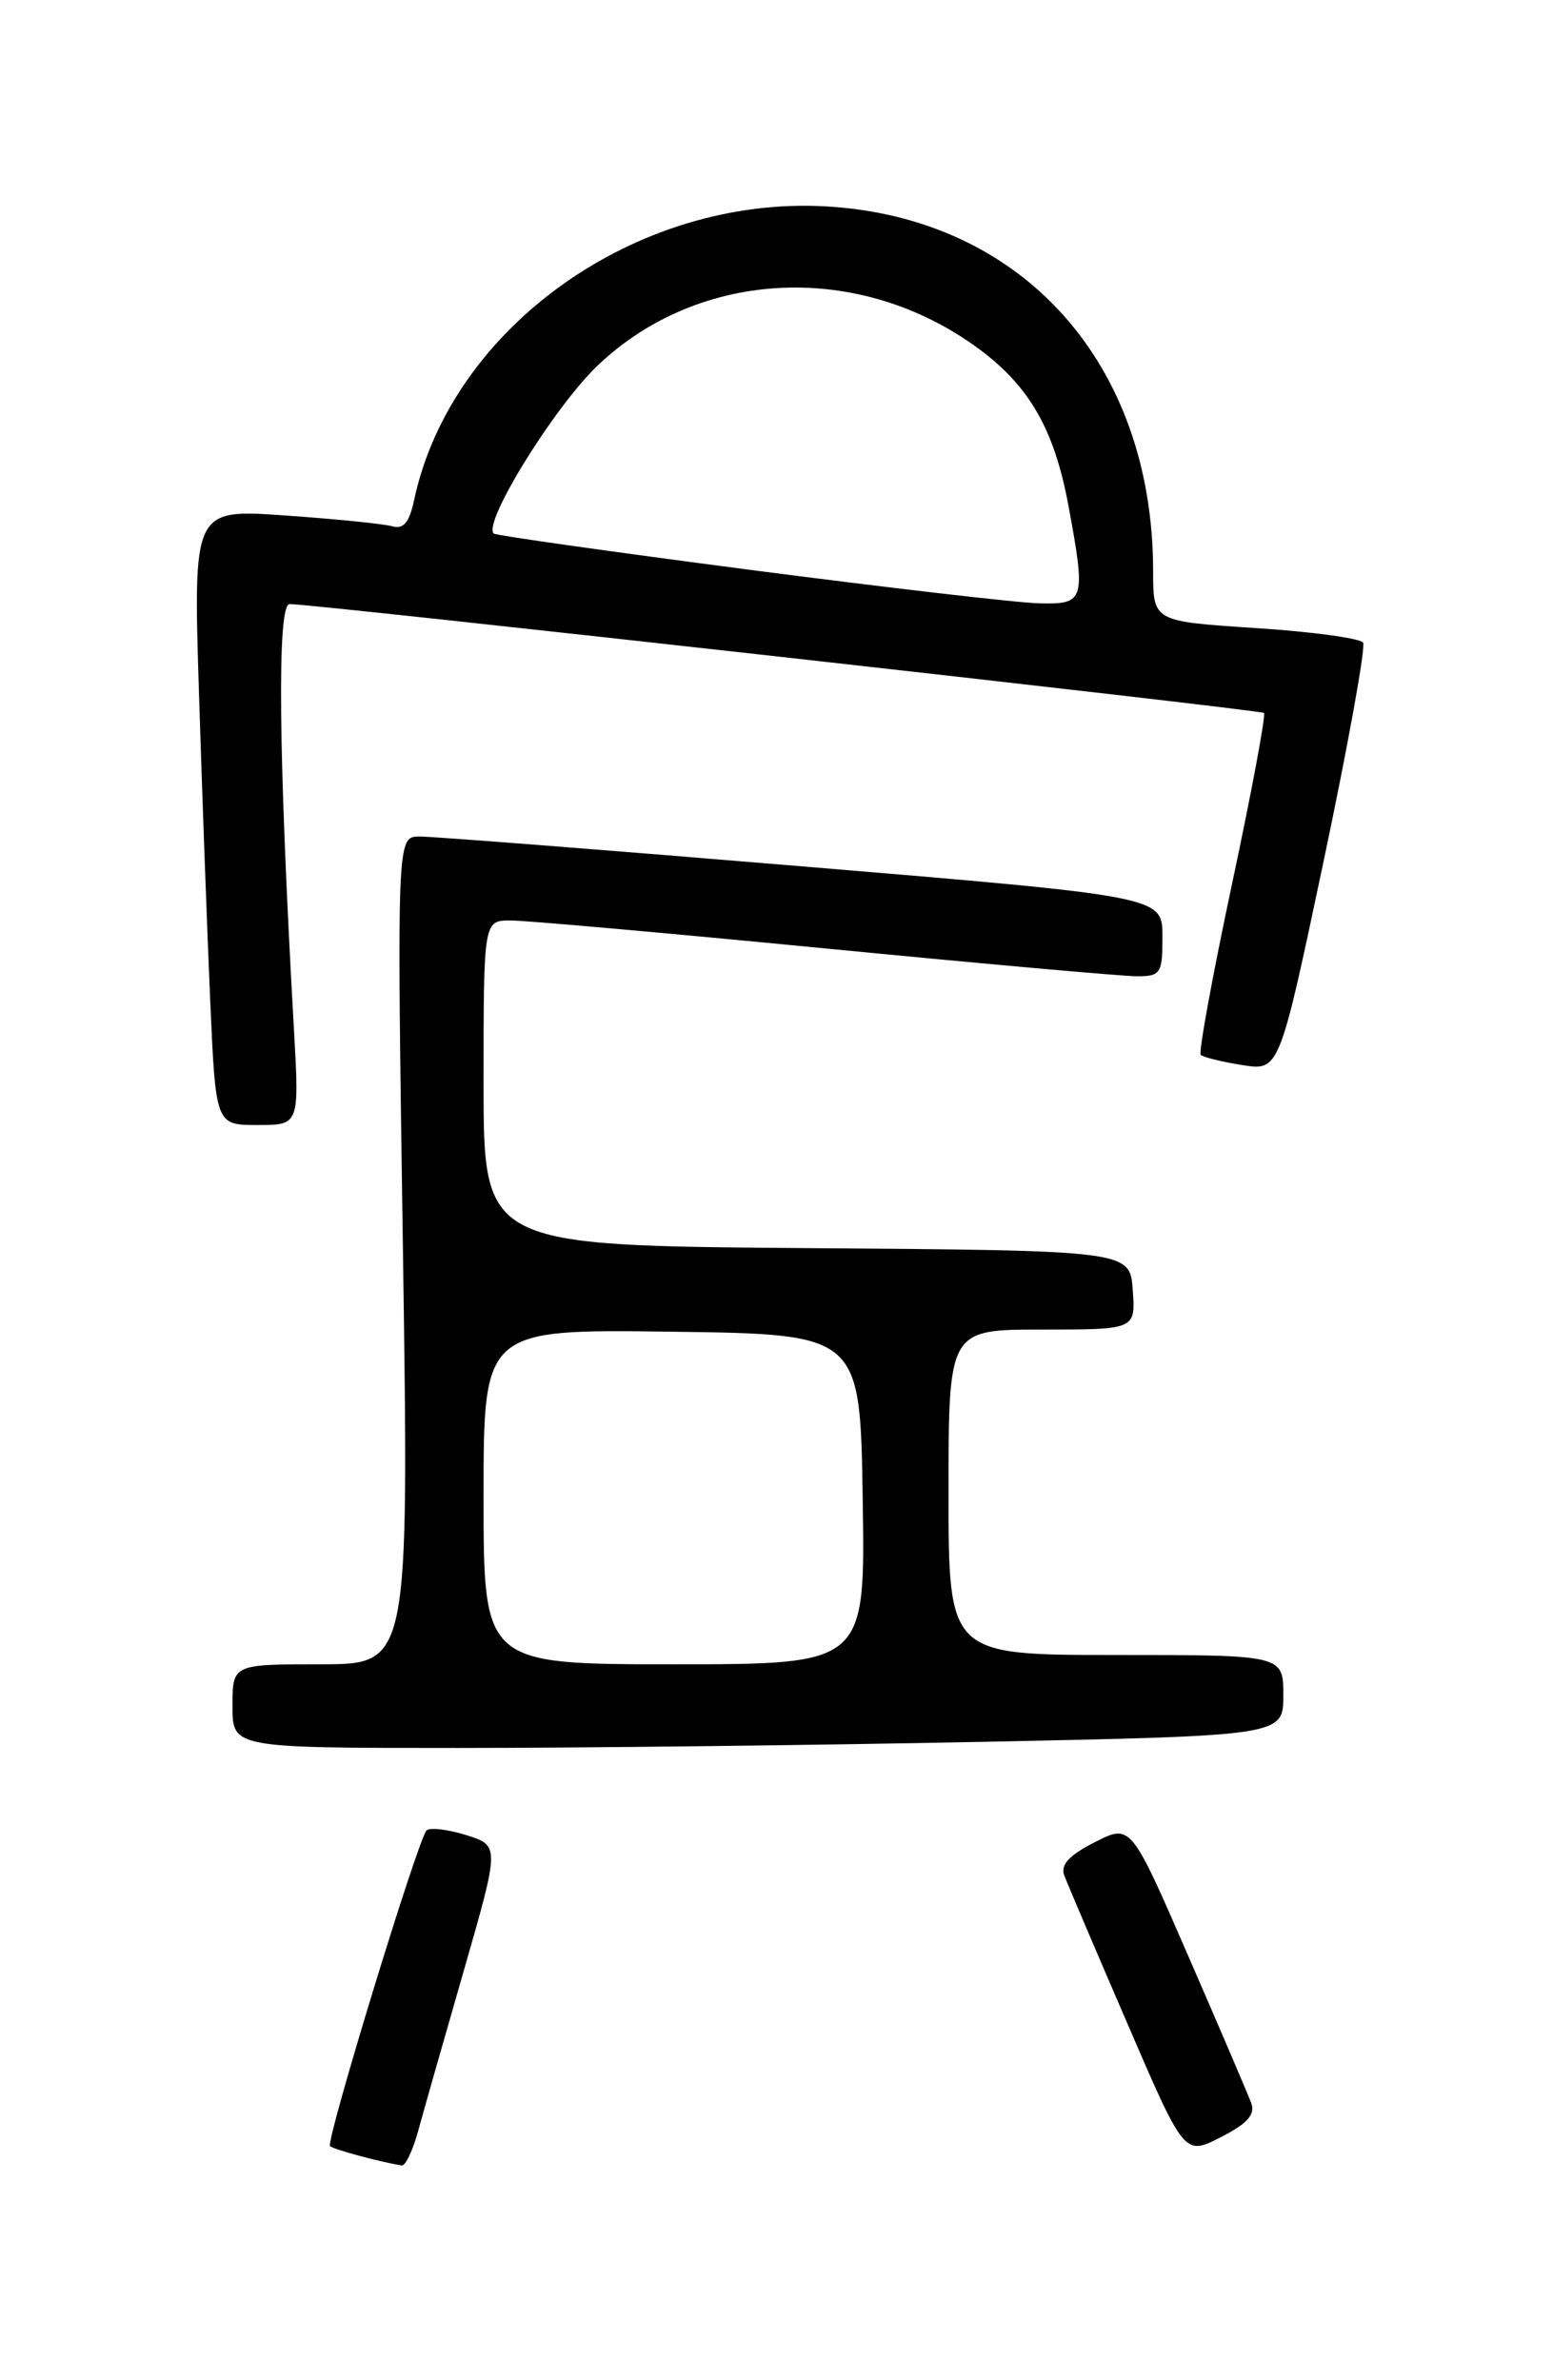 <?xml version="1.0" encoding="UTF-8" standalone="no"?>
<!DOCTYPE svg PUBLIC "-//W3C//DTD SVG 1.1//EN" "http://www.w3.org/Graphics/SVG/1.1/DTD/svg11.dtd" >
<svg xmlns="http://www.w3.org/2000/svg" xmlns:xlink="http://www.w3.org/1999/xlink" version="1.1" viewBox="0 0 167 256">
 <g >
 <path fill="currentColor"
d=" M 44.95 229.25 C 45.51 227.19 47.72 219.43 49.86 212.00 C 53.74 198.50 53.74 198.50 50.12 197.37 C 48.13 196.75 46.22 196.53 45.87 196.87 C 44.95 197.78 35.00 230.34 35.49 230.82 C 35.84 231.18 41.14 232.60 43.21 232.90 C 43.60 232.95 44.38 231.31 44.95 229.25 Z  M 134.55 226.19 C 134.20 225.26 131.15 218.12 127.76 210.33 C 121.60 196.16 121.60 196.16 117.72 198.14 C 114.93 199.56 114.01 200.58 114.45 201.72 C 114.78 202.60 117.82 209.74 121.21 217.59 C 127.36 231.86 127.36 231.86 131.26 229.87 C 134.15 228.39 135.00 227.44 134.55 226.19 Z  M 105.75 187.34 C 138.00 186.68 138.00 186.68 138.00 182.34 C 138.00 178.00 138.00 178.00 120.00 178.00 C 102.00 178.00 102.00 178.00 102.00 160.50 C 102.00 143.00 102.00 143.00 112.06 143.00 C 122.11 143.00 122.11 143.00 121.81 138.75 C 121.50 134.50 121.50 134.50 86.75 134.24 C 52.00 133.97 52.00 133.97 52.00 116.49 C 52.00 99.00 52.00 99.00 54.93 99.00 C 56.54 99.00 71.72 100.35 88.67 102.00 C 105.61 103.65 120.71 105.00 122.23 105.00 C 124.83 105.00 125.00 104.73 125.00 100.71 C 125.00 96.41 125.00 96.41 86.25 93.18 C 64.94 91.40 46.41 89.96 45.09 89.97 C 42.67 90.00 42.67 90.00 43.33 134.50 C 43.98 179.00 43.98 179.00 34.49 179.00 C 25.00 179.00 25.00 179.00 25.00 183.50 C 25.00 188.00 25.00 188.00 49.25 188.00 C 62.59 188.00 88.01 187.70 105.75 187.34 Z  M 31.61 110.75 C 29.94 81.28 29.77 65.00 31.14 64.97 C 33.34 64.91 135.46 76.33 135.92 76.68 C 136.14 76.85 134.61 85.10 132.50 95.00 C 130.39 104.90 128.87 113.21 129.12 113.46 C 129.37 113.70 131.37 114.20 133.57 114.55 C 137.57 115.19 137.57 115.19 142.34 92.59 C 144.96 80.16 146.87 69.60 146.58 69.12 C 146.28 68.65 141.08 67.94 135.02 67.55 C 124.00 66.83 124.00 66.83 124.00 61.46 C 124.00 39.10 109.97 23.42 88.86 22.20 C 68.43 21.02 48.49 35.22 44.53 53.79 C 44.01 56.22 43.39 56.95 42.16 56.60 C 41.25 56.34 36.06 55.82 30.64 55.44 C 20.77 54.75 20.77 54.75 21.40 74.62 C 21.74 85.56 22.29 100.46 22.61 107.75 C 23.20 121.00 23.20 121.00 27.70 121.00 C 32.19 121.00 32.19 121.00 31.61 110.75 Z  M 52.00 160.98 C 52.00 142.96 52.00 142.96 72.25 143.23 C 92.50 143.50 92.50 143.50 92.77 161.25 C 93.05 179.00 93.05 179.00 72.52 179.00 C 52.00 179.00 52.00 179.00 52.00 160.98 Z  M 80.50 61.27 C 65.65 59.33 53.32 57.59 53.10 57.39 C 51.85 56.28 59.65 43.68 64.34 39.24 C 75.33 28.85 92.51 28.12 105.23 37.50 C 110.72 41.55 113.39 46.22 114.91 54.47 C 116.78 64.59 116.65 65.02 111.75 64.89 C 109.41 64.84 95.35 63.20 80.50 61.27 Z "/>
</g>
</svg>